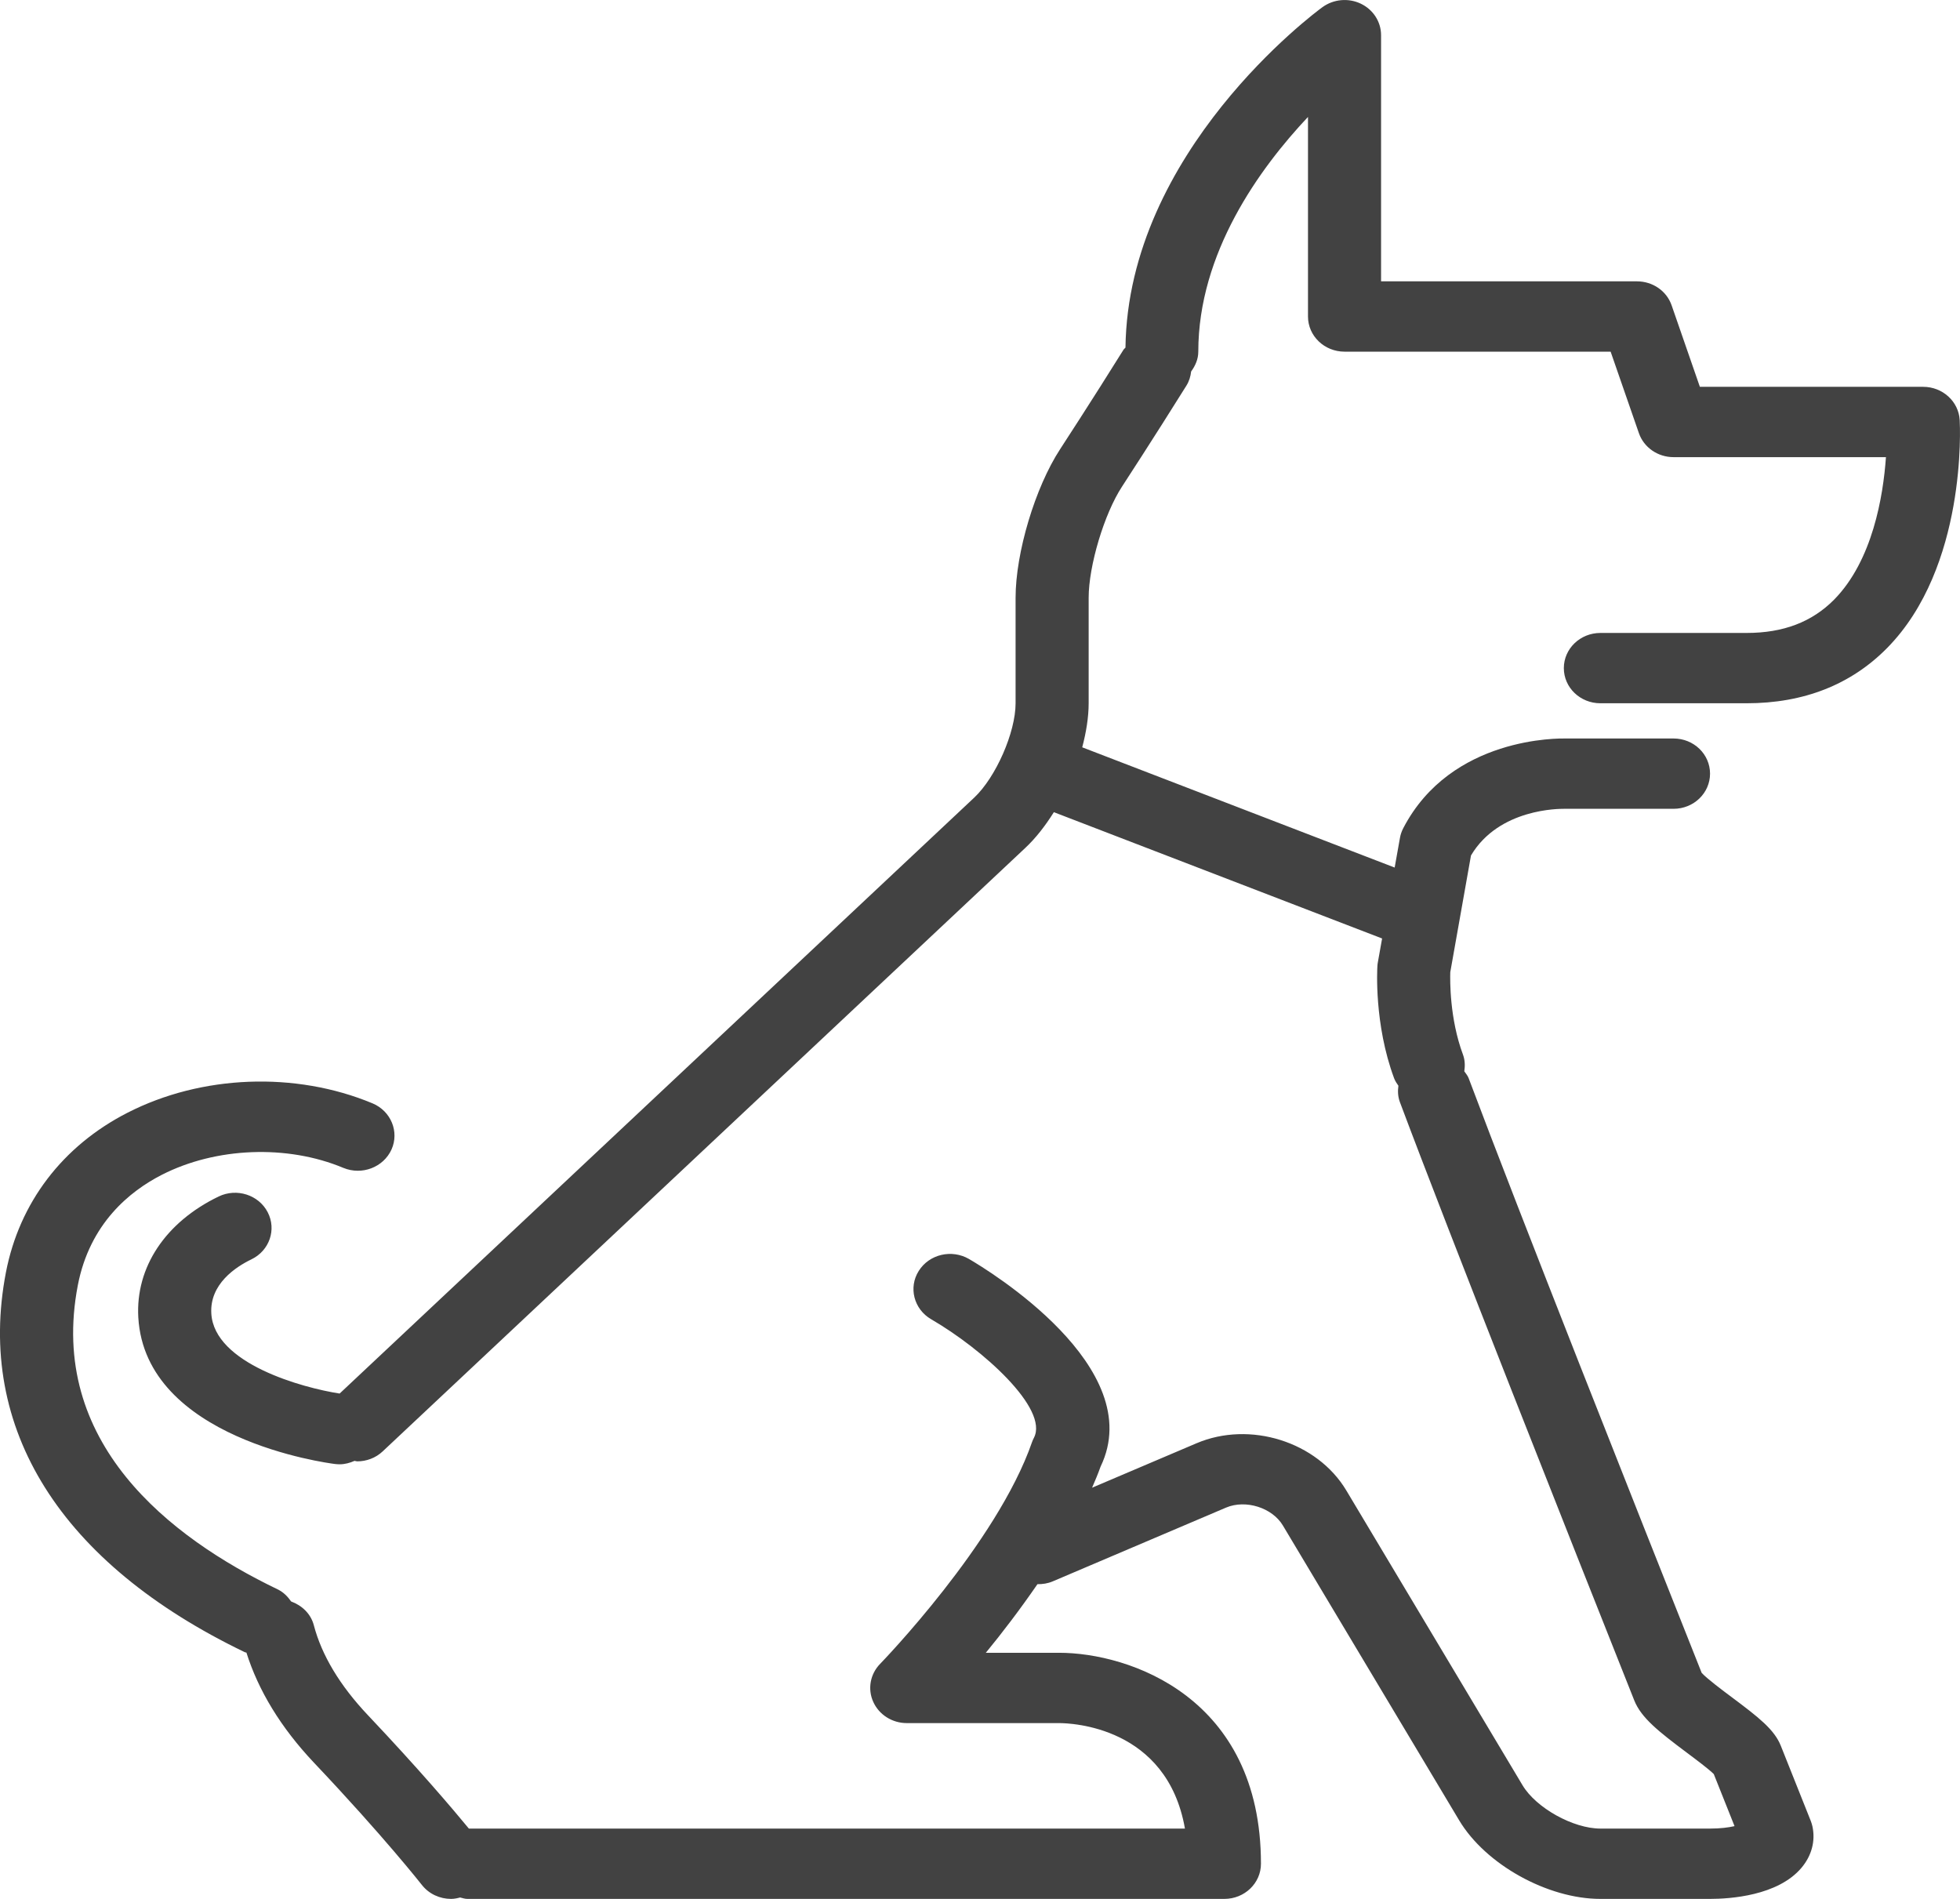 <svg width="32" height="31" viewBox="0 0 32 31" fill="none" xmlns="http://www.w3.org/2000/svg">
<path d="M28.516 10.333H26.129C25.799 10.333 25.532 10.59 25.532 10.907C25.532 11.225 25.799 11.481 26.129 11.481H28.516C29.448 11.481 30.22 11.178 30.811 10.578C32.112 9.257 32.001 6.955 31.995 6.858C31.978 6.554 31.716 6.315 31.399 6.315H27.753L27.292 4.985C27.211 4.75 26.983 4.593 26.726 4.593H22.548V0.574C22.548 0.356 22.42 0.157 22.217 0.06C22.014 -0.037 21.771 -0.014 21.591 0.117C21.46 0.212 18.416 2.475 18.375 5.675C18.366 5.687 18.353 5.694 18.345 5.706C17.818 6.552 17.309 7.331 17.308 7.333C16.9 7.958 16.581 9.023 16.581 9.759V11.481C16.581 11.956 16.259 12.689 15.906 13.021L5.545 22.75C4.942 22.657 3.497 22.263 3.45 21.443C3.422 20.962 3.848 20.683 4.105 20.559C4.399 20.417 4.518 20.072 4.37 19.789C4.223 19.506 3.864 19.391 3.57 19.533C2.701 19.952 2.211 20.689 2.258 21.507C2.372 23.492 5.341 23.884 5.468 23.9C5.494 23.903 5.519 23.905 5.545 23.905C5.631 23.905 5.713 23.882 5.788 23.849C5.803 23.85 5.817 23.857 5.831 23.857C5.982 23.857 6.132 23.803 6.248 23.694L16.74 13.842C16.911 13.682 17.067 13.48 17.206 13.259L22.565 15.321L22.495 15.713C22.491 15.733 22.489 15.753 22.488 15.774C22.486 15.812 22.431 16.715 22.761 17.603C22.778 17.648 22.804 17.687 22.831 17.725C22.819 17.812 22.822 17.902 22.855 17.991C23.682 20.199 25.608 25.059 26.682 27.76C26.796 28.046 27.084 28.271 27.543 28.615C27.688 28.723 27.901 28.883 27.98 28.962L28.319 29.812C28.222 29.834 28.09 29.852 27.919 29.852H26.129C25.685 29.852 25.079 29.515 24.858 29.145L21.98 24.331C21.504 23.536 20.407 23.19 19.534 23.562L17.83 24.287C17.88 24.172 17.928 24.057 17.969 23.942C18.752 22.32 16.124 20.73 15.82 20.553C15.538 20.39 15.171 20.475 15 20.748C14.829 21.018 14.92 21.372 15.201 21.536C16.044 22.025 17.125 22.997 16.881 23.471C16.868 23.494 16.858 23.519 16.849 23.544C16.277 25.194 14.389 27.143 14.37 27.162C14.207 27.329 14.162 27.573 14.257 27.783C14.352 27.994 14.567 28.13 14.805 28.13H17.29C17.485 28.13 19.053 28.182 19.346 29.852H7.655C7.39 29.53 6.842 28.884 6.007 28.001C5.549 27.517 5.252 27.022 5.123 26.53C5.073 26.342 4.928 26.209 4.753 26.144C4.697 26.064 4.628 25.992 4.532 25.946C2.77 25.099 0.775 23.55 1.271 20.98C1.466 19.972 2.122 19.445 2.64 19.18C3.524 18.728 4.688 18.682 5.606 19.066C5.909 19.191 6.26 19.057 6.392 18.766C6.522 18.476 6.383 18.138 6.081 18.012C4.823 17.488 3.29 17.546 2.079 18.167C1.021 18.709 0.317 19.633 0.097 20.77C-0.395 23.323 0.99 25.526 3.998 26.973C4.006 26.977 4.015 26.975 4.023 26.979C4.218 27.596 4.582 28.2 5.124 28.774C6.271 29.985 6.88 30.763 6.887 30.771C7.004 30.921 7.183 31 7.364 31C7.414 31 7.463 30.99 7.512 30.977C7.551 30.985 7.587 31 7.629 31H19.99C20.32 31 20.587 30.743 20.587 30.426C20.587 27.701 18.431 26.982 17.29 26.982H16.095C16.359 26.661 16.653 26.276 16.938 25.862C17.022 25.863 17.106 25.851 17.188 25.816L20.017 24.612C20.338 24.476 20.771 24.613 20.945 24.904L23.823 29.717C24.253 30.437 25.266 31 26.129 31H27.919C28.239 31 29.025 30.951 29.412 30.492C29.578 30.295 29.642 30.056 29.591 29.817C29.584 29.787 29.575 29.757 29.564 29.728L29.074 28.499C28.969 28.236 28.715 28.037 28.276 27.709C28.119 27.592 27.863 27.4 27.782 27.309C26.706 24.604 24.798 19.789 23.978 17.602C23.962 17.558 23.931 17.526 23.907 17.489C23.92 17.4 23.919 17.307 23.885 17.216C23.666 16.628 23.674 16.002 23.678 15.871L24.016 13.966C24.474 13.193 25.471 13.205 25.532 13.204H27.323C27.653 13.204 27.919 12.947 27.919 12.63C27.919 12.312 27.653 12.056 27.323 12.056H25.552C25.477 12.056 23.692 12.015 22.91 13.521C22.884 13.571 22.865 13.626 22.856 13.681L22.77 14.163L17.669 12.2C17.734 11.953 17.774 11.708 17.774 11.481V9.759C17.774 9.236 18.028 8.388 18.318 7.945C18.318 7.945 18.834 7.154 19.369 6.297C19.415 6.224 19.438 6.145 19.447 6.065C19.515 5.971 19.564 5.864 19.564 5.741C19.564 4.13 20.562 2.751 21.355 1.909V5.167C21.355 5.484 21.622 5.741 21.952 5.741H26.296L26.757 7.07C26.838 7.305 27.066 7.463 27.323 7.463H30.791C30.746 8.101 30.573 9.152 29.943 9.791C29.581 10.155 29.115 10.333 28.516 10.333Z" fill="#424242"/>
</svg>
